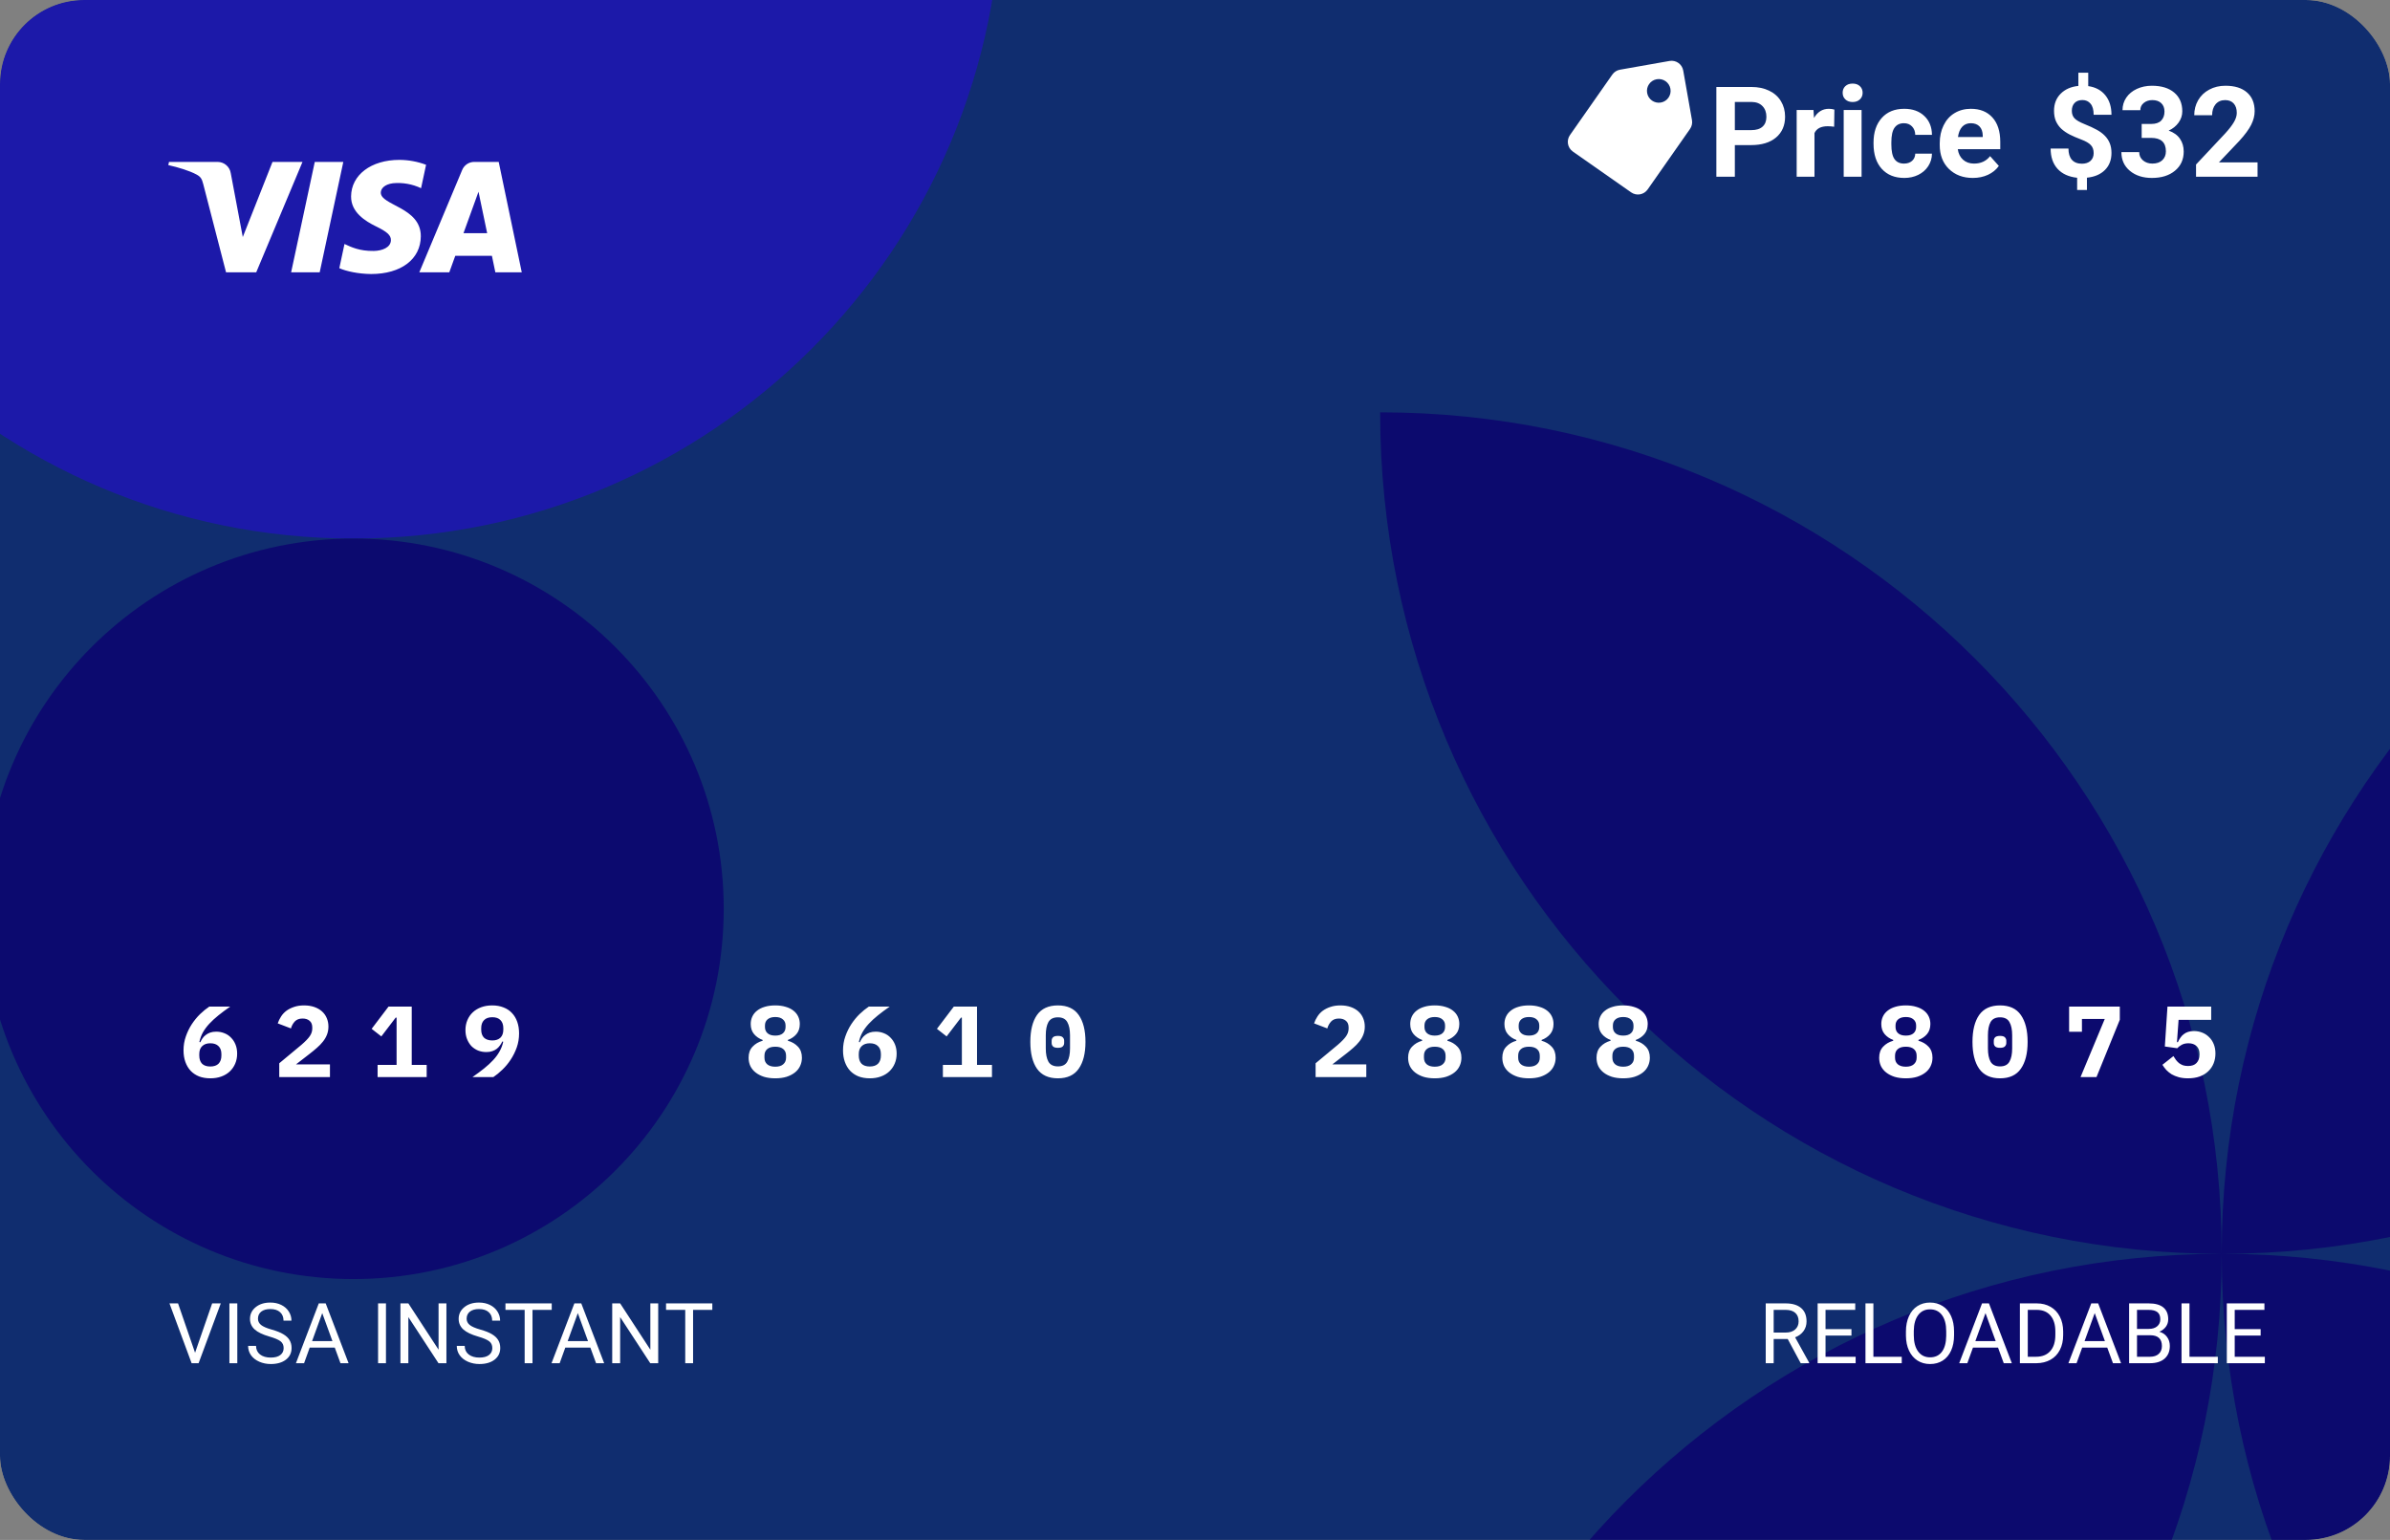 <svg width="284" height="183" viewBox="0 0 284 183" fill="none" xmlns="http://www.w3.org/2000/svg">
<rect x="0" y="0" width="284" height="183" fill="#808080" stroke="none"/>
<g clip-path="url(#clip0_243:116)">
<mask id="mask0_243:116" style="mask-type:alpha" maskUnits="userSpaceOnUse" x="-23" y="-13" width="331" height="209">
<path d="M308 -13H-23V196H308V-13Z" fill="white"/>
</mask>
<g mask="url(#mask0_243:116)">
<path d="M308 -13H-23V196H308V-13Z" fill="#102D6F"/>
<path fill-rule="evenodd" clip-rule="evenodd" d="M364 49C364 104.228 319.228 149 264 149C264 93.772 308.772 49 364 49ZM164 249C164 193.772 208.772 149 264 149C264 204.228 219.228 249 164 249ZM264 149C208.772 149 164 104.228 164 49C219.228 49 264 93.772 264 149ZM264 149C319.228 149 364 193.772 364 249C308.772 249 264 204.228 264 149Z" fill="#0C0A6E"/>
<path fill-rule="evenodd" clip-rule="evenodd" d="M-35 -13H119C119 29.526 84.526 64 42 64C-0.526 64 -35 29.526 -35 -13Z" fill="#1C19A9"/>
<path fill-rule="evenodd" clip-rule="evenodd" d="M42 64C66.3 64 86 83.7 86 108C86 132.301 66.3 152 42 152C17.7 152 -2 132.301 -2 108C-2 83.7 17.7 64 42 64Z" fill="#0C0A6F"/>
<path d="M25 128.144C24.496 128.144 24.044 128.068 23.644 127.916C23.252 127.756 22.92 127.532 22.648 127.244C22.376 126.948 22.168 126.596 22.024 126.188C21.88 125.78 21.808 125.324 21.808 124.82C21.808 124.236 21.9 123.684 22.084 123.164C22.268 122.636 22.504 122.152 22.792 121.712C23.088 121.264 23.416 120.864 23.776 120.512C24.144 120.16 24.508 119.864 24.868 119.624H27.352C26.832 119.984 26.364 120.332 25.948 120.668C25.54 120.996 25.18 121.328 24.868 121.664C24.564 121.992 24.312 122.332 24.112 122.684C23.92 123.036 23.78 123.416 23.692 123.824L23.8 123.86C23.872 123.7 23.96 123.544 24.064 123.392C24.168 123.24 24.296 123.108 24.448 122.996C24.6 122.876 24.776 122.78 24.976 122.708C25.184 122.636 25.424 122.6 25.696 122.6C26.048 122.6 26.376 122.664 26.68 122.792C26.984 122.912 27.244 123.088 27.46 123.32C27.684 123.544 27.86 123.816 27.988 124.136C28.116 124.456 28.18 124.816 28.18 125.216C28.18 125.64 28.104 126.032 27.952 126.392C27.8 126.752 27.584 127.064 27.304 127.328C27.032 127.584 26.7 127.784 26.308 127.928C25.916 128.072 25.48 128.144 25 128.144ZM24.988 126.74C25.42 126.74 25.748 126.628 25.972 126.404C26.196 126.172 26.308 125.848 26.308 125.432V125.264C26.308 124.848 26.192 124.532 25.96 124.316C25.736 124.092 25.412 123.98 24.988 123.98C24.58 123.98 24.26 124.092 24.028 124.316C23.796 124.532 23.68 124.848 23.68 125.264V125.432C23.68 125.848 23.788 126.172 24.004 126.404C24.228 126.628 24.556 126.74 24.988 126.74ZM39.207 128H33.183V126.356L35.823 124.16C36.279 123.768 36.607 123.428 36.807 123.14C37.007 122.852 37.107 122.548 37.107 122.228V122.108C37.107 121.756 37.003 121.492 36.795 121.316C36.587 121.132 36.307 121.04 35.955 121.04C35.555 121.04 35.247 121.156 35.031 121.388C34.815 121.62 34.663 121.896 34.575 122.216L33.003 121.616C33.099 121.328 33.231 121.056 33.399 120.8C33.567 120.536 33.779 120.308 34.035 120.116C34.299 119.924 34.603 119.772 34.947 119.66C35.291 119.54 35.687 119.48 36.135 119.48C36.591 119.48 36.999 119.544 37.359 119.672C37.719 119.8 38.023 119.976 38.271 120.2C38.519 120.424 38.707 120.692 38.835 121.004C38.963 121.308 39.027 121.64 39.027 122C39.027 122.352 38.967 122.676 38.847 122.972C38.735 123.26 38.575 123.532 38.367 123.788C38.167 124.044 37.927 124.292 37.647 124.532C37.375 124.772 37.083 125.012 36.771 125.252L35.175 126.488H39.207V128ZM44.87 128V126.548H47.126V120.932H47.018L45.314 123.164L44.162 122.264L46.166 119.624H48.926V126.548H50.702V128H44.87ZM61.681 122.804C61.681 123.396 61.59 123.952 61.406 124.472C61.221 124.992 60.981 125.476 60.685 125.924C60.398 126.364 60.069 126.76 59.702 127.112C59.342 127.464 58.981 127.76 58.621 128H56.138C56.657 127.64 57.121 127.296 57.529 126.968C57.946 126.632 58.306 126.3 58.609 125.972C58.922 125.636 59.173 125.292 59.365 124.94C59.566 124.588 59.709 124.208 59.797 123.8L59.69 123.764C59.617 123.924 59.526 124.08 59.413 124.232C59.309 124.384 59.181 124.52 59.029 124.64C58.886 124.752 58.709 124.844 58.502 124.916C58.301 124.988 58.066 125.024 57.794 125.024C57.441 125.024 57.114 124.964 56.809 124.844C56.505 124.716 56.242 124.54 56.017 124.316C55.801 124.084 55.63 123.808 55.502 123.488C55.373 123.168 55.309 122.808 55.309 122.408C55.309 121.984 55.386 121.592 55.538 121.232C55.69 120.872 55.901 120.564 56.173 120.308C56.453 120.044 56.789 119.84 57.181 119.696C57.574 119.552 58.01 119.48 58.489 119.48C58.993 119.48 59.441 119.56 59.834 119.72C60.233 119.872 60.569 120.096 60.842 120.392C61.114 120.68 61.322 121.028 61.465 121.436C61.609 121.844 61.681 122.3 61.681 122.804ZM58.502 123.644C58.91 123.644 59.23 123.536 59.462 123.32C59.694 123.096 59.809 122.776 59.809 122.36V122.192C59.809 121.776 59.697 121.456 59.474 121.232C59.258 121 58.934 120.884 58.502 120.884C58.069 120.884 57.742 121 57.517 121.232C57.294 121.456 57.181 121.776 57.181 122.192V122.36C57.181 122.776 57.294 123.096 57.517 123.32C57.749 123.536 58.078 123.644 58.502 123.644ZM92.123 128.144C91.619 128.144 91.171 128.084 90.779 127.964C90.387 127.836 90.055 127.664 89.783 127.448C89.511 127.232 89.303 126.976 89.159 126.68C89.023 126.376 88.955 126.048 88.955 125.696C88.955 125.152 89.111 124.716 89.423 124.388C89.735 124.052 90.135 123.816 90.623 123.68V123.584C90.207 123.432 89.867 123.2 89.603 122.888C89.339 122.576 89.207 122.176 89.207 121.688C89.207 121.368 89.271 121.072 89.399 120.8C89.527 120.528 89.715 120.296 89.963 120.104C90.211 119.904 90.515 119.752 90.875 119.648C91.235 119.536 91.651 119.48 92.123 119.48C92.587 119.48 92.999 119.536 93.359 119.648C93.727 119.752 94.035 119.904 94.283 120.104C94.531 120.296 94.719 120.528 94.847 120.8C94.975 121.072 95.039 121.368 95.039 121.688C95.039 122.176 94.907 122.576 94.643 122.888C94.379 123.2 94.039 123.432 93.623 123.584V123.68C94.111 123.816 94.511 124.052 94.823 124.388C95.135 124.716 95.291 125.152 95.291 125.696C95.291 126.048 95.219 126.376 95.075 126.68C94.939 126.976 94.735 127.232 94.463 127.448C94.191 127.664 93.859 127.836 93.467 127.964C93.075 128.084 92.627 128.144 92.123 128.144ZM92.123 126.764C92.539 126.764 92.855 126.668 93.071 126.476C93.295 126.284 93.407 126.024 93.407 125.696V125.456C93.407 125.12 93.299 124.86 93.083 124.676C92.867 124.484 92.547 124.388 92.123 124.388C91.699 124.388 91.379 124.484 91.163 124.676C90.947 124.86 90.839 125.12 90.839 125.456V125.696C90.839 126.024 90.947 126.284 91.163 126.476C91.387 126.668 91.707 126.764 92.123 126.764ZM92.123 123.068C92.523 123.068 92.827 122.976 93.035 122.792C93.243 122.608 93.347 122.36 93.347 122.048V121.868C93.347 121.556 93.239 121.312 93.023 121.136C92.815 120.952 92.515 120.86 92.123 120.86C91.731 120.86 91.427 120.952 91.211 121.136C91.003 121.312 90.899 121.556 90.899 121.868V122.048C90.899 122.36 91.003 122.608 91.211 122.792C91.419 122.976 91.723 123.068 92.123 123.068ZM103.367 128.144C102.863 128.144 102.411 128.068 102.011 127.916C101.619 127.756 101.287 127.532 101.015 127.244C100.743 126.948 100.535 126.596 100.391 126.188C100.247 125.78 100.175 125.324 100.175 124.82C100.175 124.236 100.267 123.684 100.451 123.164C100.635 122.636 100.871 122.152 101.159 121.712C101.455 121.264 101.783 120.864 102.143 120.512C102.511 120.16 102.875 119.864 103.235 119.624H105.719C105.199 119.984 104.731 120.332 104.315 120.668C103.907 120.996 103.547 121.328 103.235 121.664C102.931 121.992 102.679 122.332 102.479 122.684C102.287 123.036 102.147 123.416 102.059 123.824L102.167 123.86C102.239 123.7 102.327 123.544 102.431 123.392C102.535 123.24 102.663 123.108 102.815 122.996C102.967 122.876 103.143 122.78 103.343 122.708C103.551 122.636 103.791 122.6 104.063 122.6C104.415 122.6 104.743 122.664 105.047 122.792C105.351 122.912 105.611 123.088 105.827 123.32C106.051 123.544 106.227 123.816 106.355 124.136C106.483 124.456 106.547 124.816 106.547 125.216C106.547 125.64 106.471 126.032 106.319 126.392C106.167 126.752 105.951 127.064 105.671 127.328C105.399 127.584 105.067 127.784 104.675 127.928C104.283 128.072 103.847 128.144 103.367 128.144ZM103.355 126.74C103.787 126.74 104.115 126.628 104.339 126.404C104.563 126.172 104.675 125.848 104.675 125.432V125.264C104.675 124.848 104.559 124.532 104.327 124.316C104.103 124.092 103.779 123.98 103.355 123.98C102.947 123.98 102.627 124.092 102.395 124.316C102.163 124.532 102.047 124.848 102.047 125.264V125.432C102.047 125.848 102.155 126.172 102.371 126.404C102.595 126.628 102.923 126.74 103.355 126.74ZM112.042 128V126.548H114.298V120.932H114.19L112.486 123.164L111.334 122.264L113.338 119.624H116.098V126.548H117.874V128H112.042ZM125.709 128.144C124.589 128.144 123.761 127.764 123.225 127.004C122.697 126.244 122.433 125.18 122.433 123.812C122.433 122.444 122.697 121.38 123.225 120.62C123.761 119.86 124.589 119.48 125.709 119.48C126.829 119.48 127.653 119.86 128.181 120.62C128.717 121.38 128.985 122.444 128.985 123.812C128.985 125.18 128.717 126.244 128.181 127.004C127.653 127.764 126.829 128.144 125.709 128.144ZM125.709 126.728C126.245 126.728 126.617 126.54 126.825 126.164C127.041 125.788 127.149 125.264 127.149 124.592V123.032C127.149 122.36 127.041 121.836 126.825 121.46C126.617 121.084 126.245 120.896 125.709 120.896C125.173 120.896 124.797 121.084 124.581 121.46C124.373 121.836 124.269 122.36 124.269 123.032V124.592C124.269 125.264 124.373 125.788 124.581 126.164C124.797 126.54 125.173 126.728 125.709 126.728ZM125.709 124.52C125.429 124.52 125.233 124.464 125.121 124.352C125.017 124.24 124.965 124.104 124.965 123.944V123.68C124.965 123.52 125.017 123.384 125.121 123.272C125.233 123.16 125.429 123.104 125.709 123.104C125.989 123.104 126.181 123.16 126.285 123.272C126.397 123.384 126.453 123.52 126.453 123.68V123.944C126.453 124.104 126.397 124.24 126.285 124.352C126.181 124.464 125.989 124.52 125.709 124.52ZM162.355 128H156.331V126.356L158.971 124.16C159.427 123.768 159.755 123.428 159.955 123.14C160.155 122.852 160.255 122.548 160.255 122.228V122.108C160.255 121.756 160.151 121.492 159.943 121.316C159.735 121.132 159.455 121.04 159.103 121.04C158.703 121.04 158.395 121.156 158.179 121.388C157.963 121.62 157.811 121.896 157.723 122.216L156.151 121.616C156.247 121.328 156.379 121.056 156.547 120.8C156.715 120.536 156.927 120.308 157.183 120.116C157.447 119.924 157.751 119.772 158.095 119.66C158.439 119.54 158.835 119.48 159.283 119.48C159.739 119.48 160.147 119.544 160.507 119.672C160.867 119.8 161.171 119.976 161.419 120.2C161.667 120.424 161.855 120.692 161.983 121.004C162.111 121.308 162.175 121.64 162.175 122C162.175 122.352 162.115 122.676 161.995 122.972C161.883 123.26 161.723 123.532 161.515 123.788C161.315 124.044 161.075 124.292 160.795 124.532C160.523 124.772 160.231 125.012 159.919 125.252L158.323 126.488H162.355V128ZM170.491 128.144C169.987 128.144 169.539 128.084 169.147 127.964C168.755 127.836 168.423 127.664 168.151 127.448C167.879 127.232 167.671 126.976 167.527 126.68C167.391 126.376 167.323 126.048 167.323 125.696C167.323 125.152 167.479 124.716 167.791 124.388C168.103 124.052 168.503 123.816 168.991 123.68V123.584C168.575 123.432 168.235 123.2 167.971 122.888C167.707 122.576 167.575 122.176 167.575 121.688C167.575 121.368 167.639 121.072 167.767 120.8C167.895 120.528 168.083 120.296 168.331 120.104C168.579 119.904 168.883 119.752 169.243 119.648C169.603 119.536 170.019 119.48 170.491 119.48C170.955 119.48 171.367 119.536 171.727 119.648C172.095 119.752 172.403 119.904 172.651 120.104C172.899 120.296 173.087 120.528 173.215 120.8C173.343 121.072 173.407 121.368 173.407 121.688C173.407 122.176 173.275 122.576 173.011 122.888C172.747 123.2 172.407 123.432 171.991 123.584V123.68C172.479 123.816 172.879 124.052 173.191 124.388C173.503 124.716 173.659 125.152 173.659 125.696C173.659 126.048 173.587 126.376 173.443 126.68C173.307 126.976 173.103 127.232 172.831 127.448C172.559 127.664 172.227 127.836 171.835 127.964C171.443 128.084 170.995 128.144 170.491 128.144ZM170.491 126.764C170.907 126.764 171.223 126.668 171.439 126.476C171.663 126.284 171.775 126.024 171.775 125.696V125.456C171.775 125.12 171.667 124.86 171.451 124.676C171.235 124.484 170.915 124.388 170.491 124.388C170.067 124.388 169.747 124.484 169.531 124.676C169.315 124.86 169.207 125.12 169.207 125.456V125.696C169.207 126.024 169.315 126.284 169.531 126.476C169.755 126.668 170.075 126.764 170.491 126.764ZM170.491 123.068C170.891 123.068 171.195 122.976 171.403 122.792C171.611 122.608 171.715 122.36 171.715 122.048V121.868C171.715 121.556 171.607 121.312 171.391 121.136C171.183 120.952 170.883 120.86 170.491 120.86C170.099 120.86 169.795 120.952 169.579 121.136C169.371 121.312 169.267 121.556 169.267 121.868V122.048C169.267 122.36 169.371 122.608 169.579 122.792C169.787 122.976 170.091 123.068 170.491 123.068ZM181.686 128.144C181.182 128.144 180.734 128.084 180.342 127.964C179.95 127.836 179.618 127.664 179.346 127.448C179.074 127.232 178.866 126.976 178.722 126.68C178.586 126.376 178.518 126.048 178.518 125.696C178.518 125.152 178.674 124.716 178.986 124.388C179.298 124.052 179.698 123.816 180.186 123.68V123.584C179.77 123.432 179.43 123.2 179.166 122.888C178.902 122.576 178.77 122.176 178.77 121.688C178.77 121.368 178.834 121.072 178.962 120.8C179.09 120.528 179.278 120.296 179.526 120.104C179.774 119.904 180.078 119.752 180.438 119.648C180.798 119.536 181.214 119.48 181.686 119.48C182.15 119.48 182.562 119.536 182.922 119.648C183.29 119.752 183.598 119.904 183.846 120.104C184.094 120.296 184.282 120.528 184.41 120.8C184.538 121.072 184.602 121.368 184.602 121.688C184.602 122.176 184.47 122.576 184.206 122.888C183.942 123.2 183.602 123.432 183.186 123.584V123.68C183.674 123.816 184.074 124.052 184.386 124.388C184.698 124.716 184.854 125.152 184.854 125.696C184.854 126.048 184.782 126.376 184.638 126.68C184.502 126.976 184.298 127.232 184.026 127.448C183.754 127.664 183.422 127.836 183.03 127.964C182.638 128.084 182.19 128.144 181.686 128.144ZM181.686 126.764C182.102 126.764 182.418 126.668 182.634 126.476C182.858 126.284 182.97 126.024 182.97 125.696V125.456C182.97 125.12 182.862 124.86 182.646 124.676C182.43 124.484 182.11 124.388 181.686 124.388C181.262 124.388 180.942 124.484 180.726 124.676C180.51 124.86 180.402 125.12 180.402 125.456V125.696C180.402 126.024 180.51 126.284 180.726 126.476C180.95 126.668 181.27 126.764 181.686 126.764ZM181.686 123.068C182.086 123.068 182.39 122.976 182.598 122.792C182.806 122.608 182.91 122.36 182.91 122.048V121.868C182.91 121.556 182.802 121.312 182.586 121.136C182.378 120.952 182.078 120.86 181.686 120.86C181.294 120.86 180.99 120.952 180.774 121.136C180.566 121.312 180.462 121.556 180.462 121.868V122.048C180.462 122.36 180.566 122.608 180.774 122.792C180.982 122.976 181.286 123.068 181.686 123.068ZM192.881 128.144C192.377 128.144 191.929 128.084 191.537 127.964C191.145 127.836 190.813 127.664 190.541 127.448C190.269 127.232 190.061 126.976 189.917 126.68C189.781 126.376 189.713 126.048 189.713 125.696C189.713 125.152 189.869 124.716 190.181 124.388C190.493 124.052 190.893 123.816 191.381 123.68V123.584C190.965 123.432 190.625 123.2 190.361 122.888C190.097 122.576 189.965 122.176 189.965 121.688C189.965 121.368 190.029 121.072 190.157 120.8C190.285 120.528 190.473 120.296 190.721 120.104C190.969 119.904 191.273 119.752 191.633 119.648C191.993 119.536 192.409 119.48 192.881 119.48C193.345 119.48 193.757 119.536 194.117 119.648C194.485 119.752 194.793 119.904 195.041 120.104C195.289 120.296 195.477 120.528 195.605 120.8C195.733 121.072 195.797 121.368 195.797 121.688C195.797 122.176 195.665 122.576 195.401 122.888C195.137 123.2 194.797 123.432 194.381 123.584V123.68C194.869 123.816 195.269 124.052 195.581 124.388C195.893 124.716 196.049 125.152 196.049 125.696C196.049 126.048 195.977 126.376 195.833 126.68C195.697 126.976 195.493 127.232 195.221 127.448C194.949 127.664 194.617 127.836 194.225 127.964C193.833 128.084 193.385 128.144 192.881 128.144ZM192.881 126.764C193.297 126.764 193.613 126.668 193.829 126.476C194.053 126.284 194.165 126.024 194.165 125.696V125.456C194.165 125.12 194.057 124.86 193.841 124.676C193.625 124.484 193.305 124.388 192.881 124.388C192.457 124.388 192.137 124.484 191.921 124.676C191.705 124.86 191.597 125.12 191.597 125.456V125.696C191.597 126.024 191.705 126.284 191.921 126.476C192.145 126.668 192.465 126.764 192.881 126.764ZM192.881 123.068C193.281 123.068 193.585 122.976 193.793 122.792C194.001 122.608 194.105 122.36 194.105 122.048V121.868C194.105 121.556 193.997 121.312 193.781 121.136C193.573 120.952 193.273 120.86 192.881 120.86C192.489 120.86 192.185 120.952 191.969 121.136C191.761 121.312 191.657 121.556 191.657 121.868V122.048C191.657 122.36 191.761 122.608 191.969 122.792C192.177 122.976 192.481 123.068 192.881 123.068ZM226.467 128.144C225.963 128.144 225.515 128.084 225.123 127.964C224.731 127.836 224.399 127.664 224.127 127.448C223.855 127.232 223.647 126.976 223.503 126.68C223.367 126.376 223.299 126.048 223.299 125.696C223.299 125.152 223.455 124.716 223.767 124.388C224.079 124.052 224.479 123.816 224.967 123.68V123.584C224.551 123.432 224.211 123.2 223.947 122.888C223.683 122.576 223.551 122.176 223.551 121.688C223.551 121.368 223.615 121.072 223.743 120.8C223.871 120.528 224.059 120.296 224.307 120.104C224.555 119.904 224.859 119.752 225.219 119.648C225.579 119.536 225.995 119.48 226.467 119.48C226.931 119.48 227.343 119.536 227.703 119.648C228.071 119.752 228.379 119.904 228.627 120.104C228.875 120.296 229.063 120.528 229.191 120.8C229.319 121.072 229.383 121.368 229.383 121.688C229.383 122.176 229.251 122.576 228.987 122.888C228.723 123.2 228.383 123.432 227.967 123.584V123.68C228.455 123.816 228.855 124.052 229.167 124.388C229.479 124.716 229.635 125.152 229.635 125.696C229.635 126.048 229.563 126.376 229.419 126.68C229.283 126.976 229.079 127.232 228.807 127.448C228.535 127.664 228.203 127.836 227.811 127.964C227.419 128.084 226.971 128.144 226.467 128.144ZM226.467 126.764C226.883 126.764 227.199 126.668 227.415 126.476C227.639 126.284 227.751 126.024 227.751 125.696V125.456C227.751 125.12 227.643 124.86 227.427 124.676C227.211 124.484 226.891 124.388 226.467 124.388C226.043 124.388 225.723 124.484 225.507 124.676C225.291 124.86 225.183 125.12 225.183 125.456V125.696C225.183 126.024 225.291 126.284 225.507 126.476C225.731 126.668 226.051 126.764 226.467 126.764ZM226.467 123.068C226.867 123.068 227.171 122.976 227.379 122.792C227.587 122.608 227.691 122.36 227.691 122.048V121.868C227.691 121.556 227.583 121.312 227.367 121.136C227.159 120.952 226.859 120.86 226.467 120.86C226.075 120.86 225.771 120.952 225.555 121.136C225.347 121.312 225.243 121.556 225.243 121.868V122.048C225.243 122.36 225.347 122.608 225.555 122.792C225.763 122.976 226.067 123.068 226.467 123.068ZM237.663 128.144C236.543 128.144 235.715 127.764 235.179 127.004C234.651 126.244 234.387 125.18 234.387 123.812C234.387 122.444 234.651 121.38 235.179 120.62C235.715 119.86 236.543 119.48 237.663 119.48C238.783 119.48 239.607 119.86 240.135 120.62C240.671 121.38 240.939 122.444 240.939 123.812C240.939 125.18 240.671 126.244 240.135 127.004C239.607 127.764 238.783 128.144 237.663 128.144ZM237.663 126.728C238.199 126.728 238.571 126.54 238.779 126.164C238.995 125.788 239.103 125.264 239.103 124.592V123.032C239.103 122.36 238.995 121.836 238.779 121.46C238.571 121.084 238.199 120.896 237.663 120.896C237.127 120.896 236.751 121.084 236.535 121.46C236.327 121.836 236.223 122.36 236.223 123.032V124.592C236.223 125.264 236.327 125.788 236.535 126.164C236.751 126.54 237.127 126.728 237.663 126.728ZM237.663 124.52C237.383 124.52 237.187 124.464 237.075 124.352C236.971 124.24 236.919 124.104 236.919 123.944V123.68C236.919 123.52 236.971 123.384 237.075 123.272C237.187 123.16 237.383 123.104 237.663 123.104C237.943 123.104 238.135 123.16 238.239 123.272C238.351 123.384 238.407 123.52 238.407 123.68V123.944C238.407 124.104 238.351 124.24 238.239 124.352C238.135 124.464 237.943 124.52 237.663 124.52ZM247.226 128L250.106 121.088H247.394V122.612H245.87V119.624H251.894V121.184L249.122 128H247.226ZM262.753 121.196H258.877L258.685 123.848H258.793C258.881 123.656 258.981 123.48 259.093 123.32C259.205 123.152 259.337 123.012 259.489 122.9C259.641 122.78 259.817 122.688 260.017 122.624C260.217 122.56 260.445 122.528 260.701 122.528C261.045 122.528 261.369 122.588 261.673 122.708C261.985 122.828 262.257 123.004 262.489 123.236C262.729 123.46 262.917 123.74 263.053 124.076C263.189 124.404 263.257 124.776 263.257 125.192C263.257 125.616 263.185 126.008 263.041 126.368C262.897 126.728 262.685 127.04 262.405 127.304C262.133 127.568 261.793 127.776 261.385 127.928C260.977 128.072 260.513 128.144 259.993 128.144C259.585 128.144 259.221 128.1 258.901 128.012C258.581 127.924 258.297 127.808 258.049 127.664C257.809 127.512 257.597 127.34 257.413 127.148C257.237 126.948 257.085 126.744 256.957 126.536L258.265 125.504C258.361 125.664 258.461 125.816 258.565 125.96C258.677 126.104 258.801 126.232 258.937 126.344C259.081 126.448 259.237 126.532 259.405 126.596C259.581 126.652 259.781 126.68 260.005 126.68C260.453 126.68 260.789 126.56 261.013 126.32C261.245 126.072 261.361 125.744 261.361 125.336V125.24C261.361 124.848 261.245 124.54 261.013 124.316C260.781 124.092 260.461 123.98 260.053 123.98C259.717 123.98 259.437 124.048 259.213 124.184C258.997 124.312 258.833 124.44 258.721 124.568L257.245 124.364L257.557 119.624H262.753V121.196Z" fill="white"/>
<path d="M35.946 19.241L30.448 32.359H26.86L24.154 21.889C23.99 21.245 23.848 21.009 23.348 20.738C22.532 20.295 21.185 19.88 20 19.621L20.081 19.241H25.855C26.233 19.241 26.598 19.376 26.885 19.621C27.172 19.866 27.362 20.206 27.42 20.578L28.85 28.17L32.381 19.241H35.946ZM50.004 28.077C50.018 24.614 45.216 24.423 45.249 22.876C45.26 22.405 45.708 21.905 46.688 21.777C47.836 21.668 48.993 21.871 50.035 22.365L50.63 19.583C49.615 19.201 48.54 19.004 47.456 19C44.101 19 41.74 20.785 41.719 23.338C41.698 25.227 43.404 26.278 44.691 26.908C46.014 27.55 46.458 27.963 46.451 28.538C46.443 29.419 45.398 29.806 44.421 29.822C42.715 29.848 41.726 29.362 40.935 28.994L40.321 31.868C41.114 32.232 42.577 32.55 44.094 32.564C47.659 32.564 49.992 30.804 50.004 28.077ZM58.861 32.359H62L59.261 19.241H56.363C56.054 19.239 55.75 19.329 55.492 19.5C55.235 19.672 55.035 19.917 54.918 20.204L49.827 32.359H53.39L54.099 30.399H58.453L58.861 32.359ZM55.075 27.712L56.86 22.785L57.889 27.712H55.075ZM40.795 19.241L37.99 32.359H34.595L37.404 19.241H40.795Z" fill="white"/>
<path d="M23.179 160.755L25.21 154.891H26.235L23.599 162H22.769L20.137 154.891H21.157L23.179 160.755ZM28.198 162H27.261V154.891H28.198V162ZM32.012 158.831C31.208 158.6 30.622 158.317 30.254 157.981C29.889 157.643 29.707 157.226 29.707 156.731C29.707 156.172 29.93 155.709 30.376 155.345C30.825 154.977 31.408 154.793 32.124 154.793C32.612 154.793 33.047 154.887 33.428 155.076C33.812 155.265 34.108 155.525 34.316 155.857C34.528 156.189 34.634 156.552 34.634 156.946H33.691C33.691 156.517 33.555 156.18 33.281 155.936C33.008 155.688 32.622 155.564 32.124 155.564C31.662 155.564 31.3 155.667 31.04 155.872C30.783 156.074 30.654 156.355 30.654 156.717C30.654 157.007 30.776 157.252 31.02 157.454C31.268 157.653 31.686 157.835 32.275 158.001C32.868 158.167 33.33 158.351 33.662 158.553C33.997 158.751 34.245 158.984 34.404 159.251C34.567 159.518 34.648 159.832 34.648 160.193C34.648 160.77 34.424 161.232 33.975 161.58C33.525 161.925 32.925 162.098 32.173 162.098C31.685 162.098 31.229 162.005 30.806 161.819C30.383 161.631 30.055 161.373 29.824 161.048C29.596 160.722 29.482 160.353 29.482 159.939H30.425C30.425 160.369 30.583 160.709 30.898 160.96C31.217 161.207 31.642 161.331 32.173 161.331C32.668 161.331 33.047 161.23 33.31 161.028C33.574 160.826 33.706 160.551 33.706 160.203C33.706 159.855 33.584 159.586 33.34 159.397C33.096 159.205 32.653 159.017 32.012 158.831ZM39.78 160.145H36.802L36.133 162H35.166L37.881 154.891H38.701L41.421 162H40.459L39.78 160.145ZM37.085 159.373H39.502L38.291 156.048L37.085 159.373ZM45.864 162H44.927V154.891H45.864V162ZM53.047 162H52.105L48.525 156.521V162H47.583V154.891H48.525L52.114 160.394V154.891H53.047V162ZM56.807 158.831C56.003 158.6 55.417 158.317 55.049 157.981C54.684 157.643 54.502 157.226 54.502 156.731C54.502 156.172 54.725 155.709 55.171 155.345C55.62 154.977 56.203 154.793 56.919 154.793C57.407 154.793 57.842 154.887 58.223 155.076C58.607 155.265 58.903 155.525 59.111 155.857C59.323 156.189 59.429 156.552 59.429 156.946H58.486C58.486 156.517 58.35 156.18 58.076 155.936C57.803 155.688 57.417 155.564 56.919 155.564C56.457 155.564 56.095 155.667 55.835 155.872C55.578 156.074 55.449 156.355 55.449 156.717C55.449 157.007 55.571 157.252 55.815 157.454C56.063 157.653 56.481 157.835 57.07 158.001C57.663 158.167 58.125 158.351 58.457 158.553C58.792 158.751 59.04 158.984 59.199 159.251C59.362 159.518 59.443 159.832 59.443 160.193C59.443 160.77 59.219 161.232 58.77 161.58C58.32 161.925 57.72 162.098 56.968 162.098C56.48 162.098 56.024 162.005 55.601 161.819C55.177 161.631 54.85 161.373 54.619 161.048C54.391 160.722 54.277 160.353 54.277 159.939H55.22C55.22 160.369 55.378 160.709 55.693 160.96C56.012 161.207 56.437 161.331 56.968 161.331C57.463 161.331 57.842 161.23 58.105 161.028C58.369 160.826 58.501 160.551 58.501 160.203C58.501 159.855 58.379 159.586 58.135 159.397C57.891 159.205 57.448 159.017 56.807 158.831ZM65.561 155.662H63.276V162H62.344V155.662H60.063V154.891H65.561V155.662ZM70.151 160.145H67.173L66.504 162H65.537L68.252 154.891H69.072L71.792 162H70.83L70.151 160.145ZM67.456 159.373H69.873L68.662 156.048L67.456 159.373ZM78.213 162H77.27L73.691 156.521V162H72.749V154.891H73.691L77.28 160.394V154.891H78.213V162ZM84.644 155.662H82.358V162H81.426V155.662H79.145V154.891H84.644V155.662Z" fill="white"/>
<path d="M212.433 159.124H210.763V162H209.82V154.891H212.174C212.975 154.891 213.59 155.073 214.02 155.438C214.452 155.802 214.669 156.333 214.669 157.029C214.669 157.472 214.549 157.858 214.308 158.187C214.07 158.515 213.738 158.761 213.312 158.924L214.981 161.941V162H213.976L212.433 159.124ZM210.763 158.357H212.203C212.669 158.357 213.038 158.237 213.312 157.996C213.588 157.755 213.727 157.433 213.727 157.029C213.727 156.59 213.595 156.253 213.331 156.019C213.071 155.784 212.693 155.665 212.198 155.662H210.763V158.357ZM220.006 158.714H216.925V161.233H220.504V162H215.987V154.891H220.455V155.662H216.925V157.947H220.006V158.714ZM222.613 161.233H225.982V162H221.671V154.891H222.613V161.233ZM232.198 158.675C232.198 159.371 232.081 159.98 231.847 160.501C231.612 161.019 231.28 161.414 230.851 161.688C230.421 161.961 229.92 162.098 229.347 162.098C228.787 162.098 228.29 161.961 227.857 161.688C227.424 161.411 227.088 161.019 226.847 160.511C226.609 160 226.487 159.409 226.48 158.738V158.226C226.48 157.542 226.599 156.938 226.837 156.414C227.075 155.89 227.41 155.49 227.843 155.213C228.279 154.933 228.777 154.793 229.337 154.793C229.907 154.793 230.408 154.931 230.841 155.208C231.277 155.481 231.612 155.88 231.847 156.404C232.081 156.925 232.198 157.532 232.198 158.226V158.675ZM231.266 158.216C231.266 157.373 231.096 156.727 230.758 156.277C230.419 155.825 229.946 155.599 229.337 155.599C228.744 155.599 228.277 155.825 227.936 156.277C227.597 156.727 227.423 157.352 227.413 158.152V158.675C227.413 159.492 227.584 160.135 227.926 160.604C228.271 161.069 228.744 161.302 229.347 161.302C229.952 161.302 230.421 161.082 230.753 160.643C231.085 160.2 231.256 159.567 231.266 158.743V158.216ZM237.423 160.145H234.444L233.775 162H232.809L235.523 154.891H236.344L239.063 162H238.102L237.423 160.145ZM234.728 159.373H237.145L235.934 156.048L234.728 159.373ZM240.021 162V154.891H242.027C242.646 154.891 243.193 155.027 243.668 155.301C244.143 155.574 244.509 155.963 244.767 156.468C245.027 156.972 245.159 157.552 245.162 158.206V158.66C245.162 159.331 245.032 159.918 244.771 160.423C244.514 160.927 244.145 161.315 243.663 161.585C243.185 161.855 242.626 161.993 241.988 162H240.021ZM240.958 155.662V161.233H241.944C242.667 161.233 243.229 161.009 243.629 160.56C244.033 160.11 244.234 159.471 244.234 158.641V158.226C244.234 157.418 244.044 156.792 243.663 156.346C243.285 155.896 242.748 155.669 242.052 155.662H240.958ZM250.401 160.145H247.423L246.754 162H245.787L248.502 154.891H249.322L252.042 162H251.08L250.401 160.145ZM247.706 159.373H250.123L248.912 156.048L247.706 159.373ZM252.999 162V154.891H255.323C256.095 154.891 256.674 155.05 257.062 155.369C257.452 155.688 257.647 156.16 257.647 156.785C257.647 157.117 257.553 157.412 257.364 157.669C257.175 157.923 256.918 158.12 256.593 158.26C256.977 158.367 257.28 158.572 257.501 158.875C257.726 159.174 257.838 159.533 257.838 159.949C257.838 160.587 257.631 161.089 257.218 161.453C256.804 161.818 256.22 162 255.465 162H252.999ZM253.937 158.675V161.233H255.484C255.921 161.233 256.264 161.121 256.515 160.896C256.769 160.669 256.896 160.356 256.896 159.959C256.896 159.103 256.43 158.675 255.499 158.675H253.937ZM253.937 157.923H255.353C255.763 157.923 256.09 157.82 256.334 157.615C256.581 157.41 256.705 157.132 256.705 156.78C256.705 156.39 256.591 156.106 256.363 155.931C256.135 155.752 255.789 155.662 255.323 155.662H253.937V157.923ZM260.172 161.233H263.541V162H259.229V154.891H260.172V161.233ZM268.629 158.714H265.548V161.233H269.127V162H264.61V154.891H269.078V155.662H265.548V157.947H268.629V158.714Z" fill="white"/>
<path d="M248.786 18.195C248.786 17.794 248.674 17.477 248.449 17.243C248.229 17.003 247.854 16.784 247.321 16.584C246.789 16.383 246.33 16.186 245.944 15.99C245.559 15.79 245.227 15.563 244.948 15.309C244.675 15.05 244.46 14.748 244.304 14.401C244.152 14.054 244.077 13.642 244.077 13.163C244.077 12.338 244.34 11.662 244.868 11.134C245.395 10.607 246.096 10.299 246.97 10.211V8.644H248.142V10.233C249.006 10.355 249.682 10.717 250.17 11.317C250.659 11.913 250.903 12.687 250.903 13.639H248.786C248.786 13.053 248.664 12.616 248.42 12.328C248.181 12.035 247.858 11.889 247.453 11.889C247.053 11.889 246.743 12.003 246.523 12.233C246.303 12.457 246.193 12.77 246.193 13.17C246.193 13.541 246.301 13.839 246.516 14.064C246.73 14.289 247.128 14.518 247.709 14.752C248.295 14.987 248.776 15.209 249.152 15.419C249.528 15.624 249.846 15.858 250.104 16.122C250.363 16.381 250.561 16.679 250.698 17.016C250.834 17.348 250.903 17.736 250.903 18.18C250.903 19.01 250.644 19.684 250.126 20.202C249.609 20.719 248.896 21.024 247.988 21.117V22.575H246.823V21.125C245.822 21.017 245.046 20.663 244.494 20.062C243.947 19.457 243.674 18.654 243.674 17.653H245.791C245.791 18.234 245.927 18.681 246.201 18.993C246.479 19.301 246.877 19.455 247.395 19.455C247.824 19.455 248.164 19.342 248.413 19.118C248.662 18.888 248.786 18.581 248.786 18.195ZM254.492 14.73H255.62C256.157 14.73 256.555 14.596 256.813 14.328C257.072 14.059 257.202 13.703 257.202 13.258C257.202 12.829 257.072 12.494 256.813 12.255C256.56 12.016 256.208 11.896 255.759 11.896C255.354 11.896 255.014 12.008 254.741 12.233C254.467 12.453 254.331 12.741 254.331 13.097H252.214C252.214 12.54 252.363 12.043 252.661 11.603C252.963 11.159 253.383 10.812 253.92 10.563C254.462 10.314 255.058 10.19 255.708 10.19C256.835 10.19 257.719 10.46 258.359 11.002C258.999 11.54 259.318 12.282 259.318 13.229C259.318 13.717 259.169 14.166 258.872 14.577C258.574 14.987 258.183 15.302 257.7 15.521C258.3 15.736 258.747 16.059 259.04 16.488C259.338 16.918 259.487 17.426 259.487 18.012C259.487 18.959 259.14 19.718 258.447 20.29C257.758 20.861 256.845 21.146 255.708 21.146C254.643 21.146 253.771 20.866 253.093 20.304C252.419 19.743 252.082 19 252.082 18.078H254.199C254.199 18.478 254.348 18.805 254.646 19.059C254.948 19.313 255.319 19.44 255.759 19.44C256.262 19.44 256.655 19.308 256.938 19.044C257.226 18.776 257.37 18.422 257.37 17.982C257.37 16.918 256.784 16.386 255.612 16.386H254.492V14.73ZM268.261 21H260.952V19.55L264.401 15.873C264.875 15.355 265.224 14.904 265.449 14.518C265.678 14.132 265.793 13.766 265.793 13.419C265.793 12.946 265.673 12.575 265.434 12.306C265.195 12.033 264.853 11.896 264.409 11.896C263.93 11.896 263.552 12.062 263.273 12.394C263 12.721 262.863 13.153 262.863 13.69H260.739C260.739 13.041 260.893 12.448 261.201 11.911C261.513 11.373 261.953 10.954 262.519 10.651C263.085 10.343 263.728 10.19 264.445 10.19C265.544 10.19 266.396 10.453 267.001 10.98C267.612 11.508 267.917 12.252 267.917 13.214C267.917 13.742 267.78 14.279 267.507 14.826C267.233 15.373 266.765 16.01 266.101 16.737L263.676 19.294H268.261V21Z" fill="white"/>
<path d="M206.149 17.243V21H203.952V10.336H208.112C208.913 10.336 209.616 10.482 210.222 10.775C210.832 11.068 211.301 11.486 211.628 12.028C211.955 12.565 212.119 13.178 212.119 13.866C212.119 14.911 211.76 15.736 211.042 16.342C210.329 16.942 209.34 17.243 208.076 17.243H206.149ZM206.149 15.463H208.112C208.693 15.463 209.135 15.326 209.438 15.053C209.746 14.779 209.899 14.389 209.899 13.881C209.899 13.358 209.746 12.936 209.438 12.614C209.13 12.291 208.706 12.126 208.164 12.116H206.149V15.463ZM217.949 15.06C217.661 15.021 217.407 15.002 217.187 15.002C216.386 15.002 215.861 15.273 215.612 15.815V21H213.496V13.075H215.495L215.554 14.02C215.979 13.293 216.567 12.929 217.319 12.929C217.553 12.929 217.773 12.96 217.978 13.024L217.949 15.06ZM221.208 21H219.084V13.075H221.208V21ZM218.959 11.024C218.959 10.707 219.064 10.446 219.274 10.241C219.489 10.036 219.78 9.933 220.146 9.933C220.507 9.933 220.795 10.036 221.01 10.241C221.225 10.446 221.333 10.707 221.333 11.024C221.333 11.347 221.223 11.61 221.003 11.815C220.788 12.021 220.502 12.123 220.146 12.123C219.79 12.123 219.501 12.021 219.282 11.815C219.067 11.61 218.959 11.347 218.959 11.024ZM226.254 19.44C226.645 19.44 226.962 19.332 227.207 19.118C227.451 18.903 227.578 18.617 227.587 18.261H229.572C229.567 18.798 229.421 19.291 229.133 19.74C228.845 20.185 228.449 20.531 227.946 20.78C227.448 21.024 226.896 21.146 226.291 21.146C225.158 21.146 224.265 20.788 223.61 20.07C222.956 19.347 222.629 18.351 222.629 17.081V16.942C222.629 15.722 222.954 14.748 223.603 14.02C224.252 13.293 225.144 12.929 226.276 12.929C227.268 12.929 228.061 13.212 228.657 13.778C229.257 14.34 229.562 15.089 229.572 16.027H227.587C227.578 15.617 227.451 15.285 227.207 15.031C226.962 14.772 226.64 14.643 226.24 14.643C225.747 14.643 225.373 14.823 225.119 15.185C224.87 15.541 224.746 16.122 224.746 16.928V17.148C224.746 17.963 224.87 18.549 225.119 18.905C225.368 19.262 225.747 19.44 226.254 19.44ZM234.428 21.146C233.266 21.146 232.319 20.79 231.586 20.077C230.859 19.364 230.495 18.415 230.495 17.228V17.023C230.495 16.227 230.649 15.517 230.957 14.892C231.264 14.262 231.699 13.778 232.26 13.441C232.827 13.1 233.471 12.929 234.194 12.929C235.278 12.929 236.13 13.271 236.75 13.954C237.375 14.638 237.688 15.607 237.688 16.862V17.726H232.641C232.709 18.244 232.915 18.659 233.256 18.971C233.603 19.284 234.04 19.44 234.567 19.44C235.383 19.44 236.02 19.145 236.479 18.554L237.519 19.718C237.202 20.168 236.772 20.519 236.23 20.773C235.688 21.022 235.087 21.146 234.428 21.146ZM234.187 14.643C233.767 14.643 233.425 14.784 233.161 15.067C232.902 15.351 232.736 15.756 232.663 16.283H235.607V16.115C235.598 15.646 235.471 15.285 235.227 15.031C234.982 14.772 234.636 14.643 234.187 14.643Z" fill="white"/>
<path d="M192.498 8.283L198.387 7.244C199.152 7.109 199.882 7.62 200.016 8.385L201.055 14.274C201.12 14.641 201.036 15.019 200.822 15.325L195.787 22.516C195.341 23.152 194.464 23.307 193.828 22.861L186.901 18.011C186.264 17.565 186.11 16.688 186.555 16.052L191.59 8.861C191.804 8.555 192.131 8.347 192.498 8.283V8.283ZM198.495 10.557C198.361 9.792 197.631 9.281 196.866 9.416C196.102 9.551 195.591 10.28 195.726 11.045C195.861 11.81 196.59 12.321 197.355 12.186C198.12 12.051 198.63 11.322 198.495 10.557Z" fill="white"/>
</g>
</g>
<defs>
<clipPath id="clip0_243:116">
<rect width="284" height="183" rx="10" fill="white"/>
</clipPath>
</defs>
</svg>
